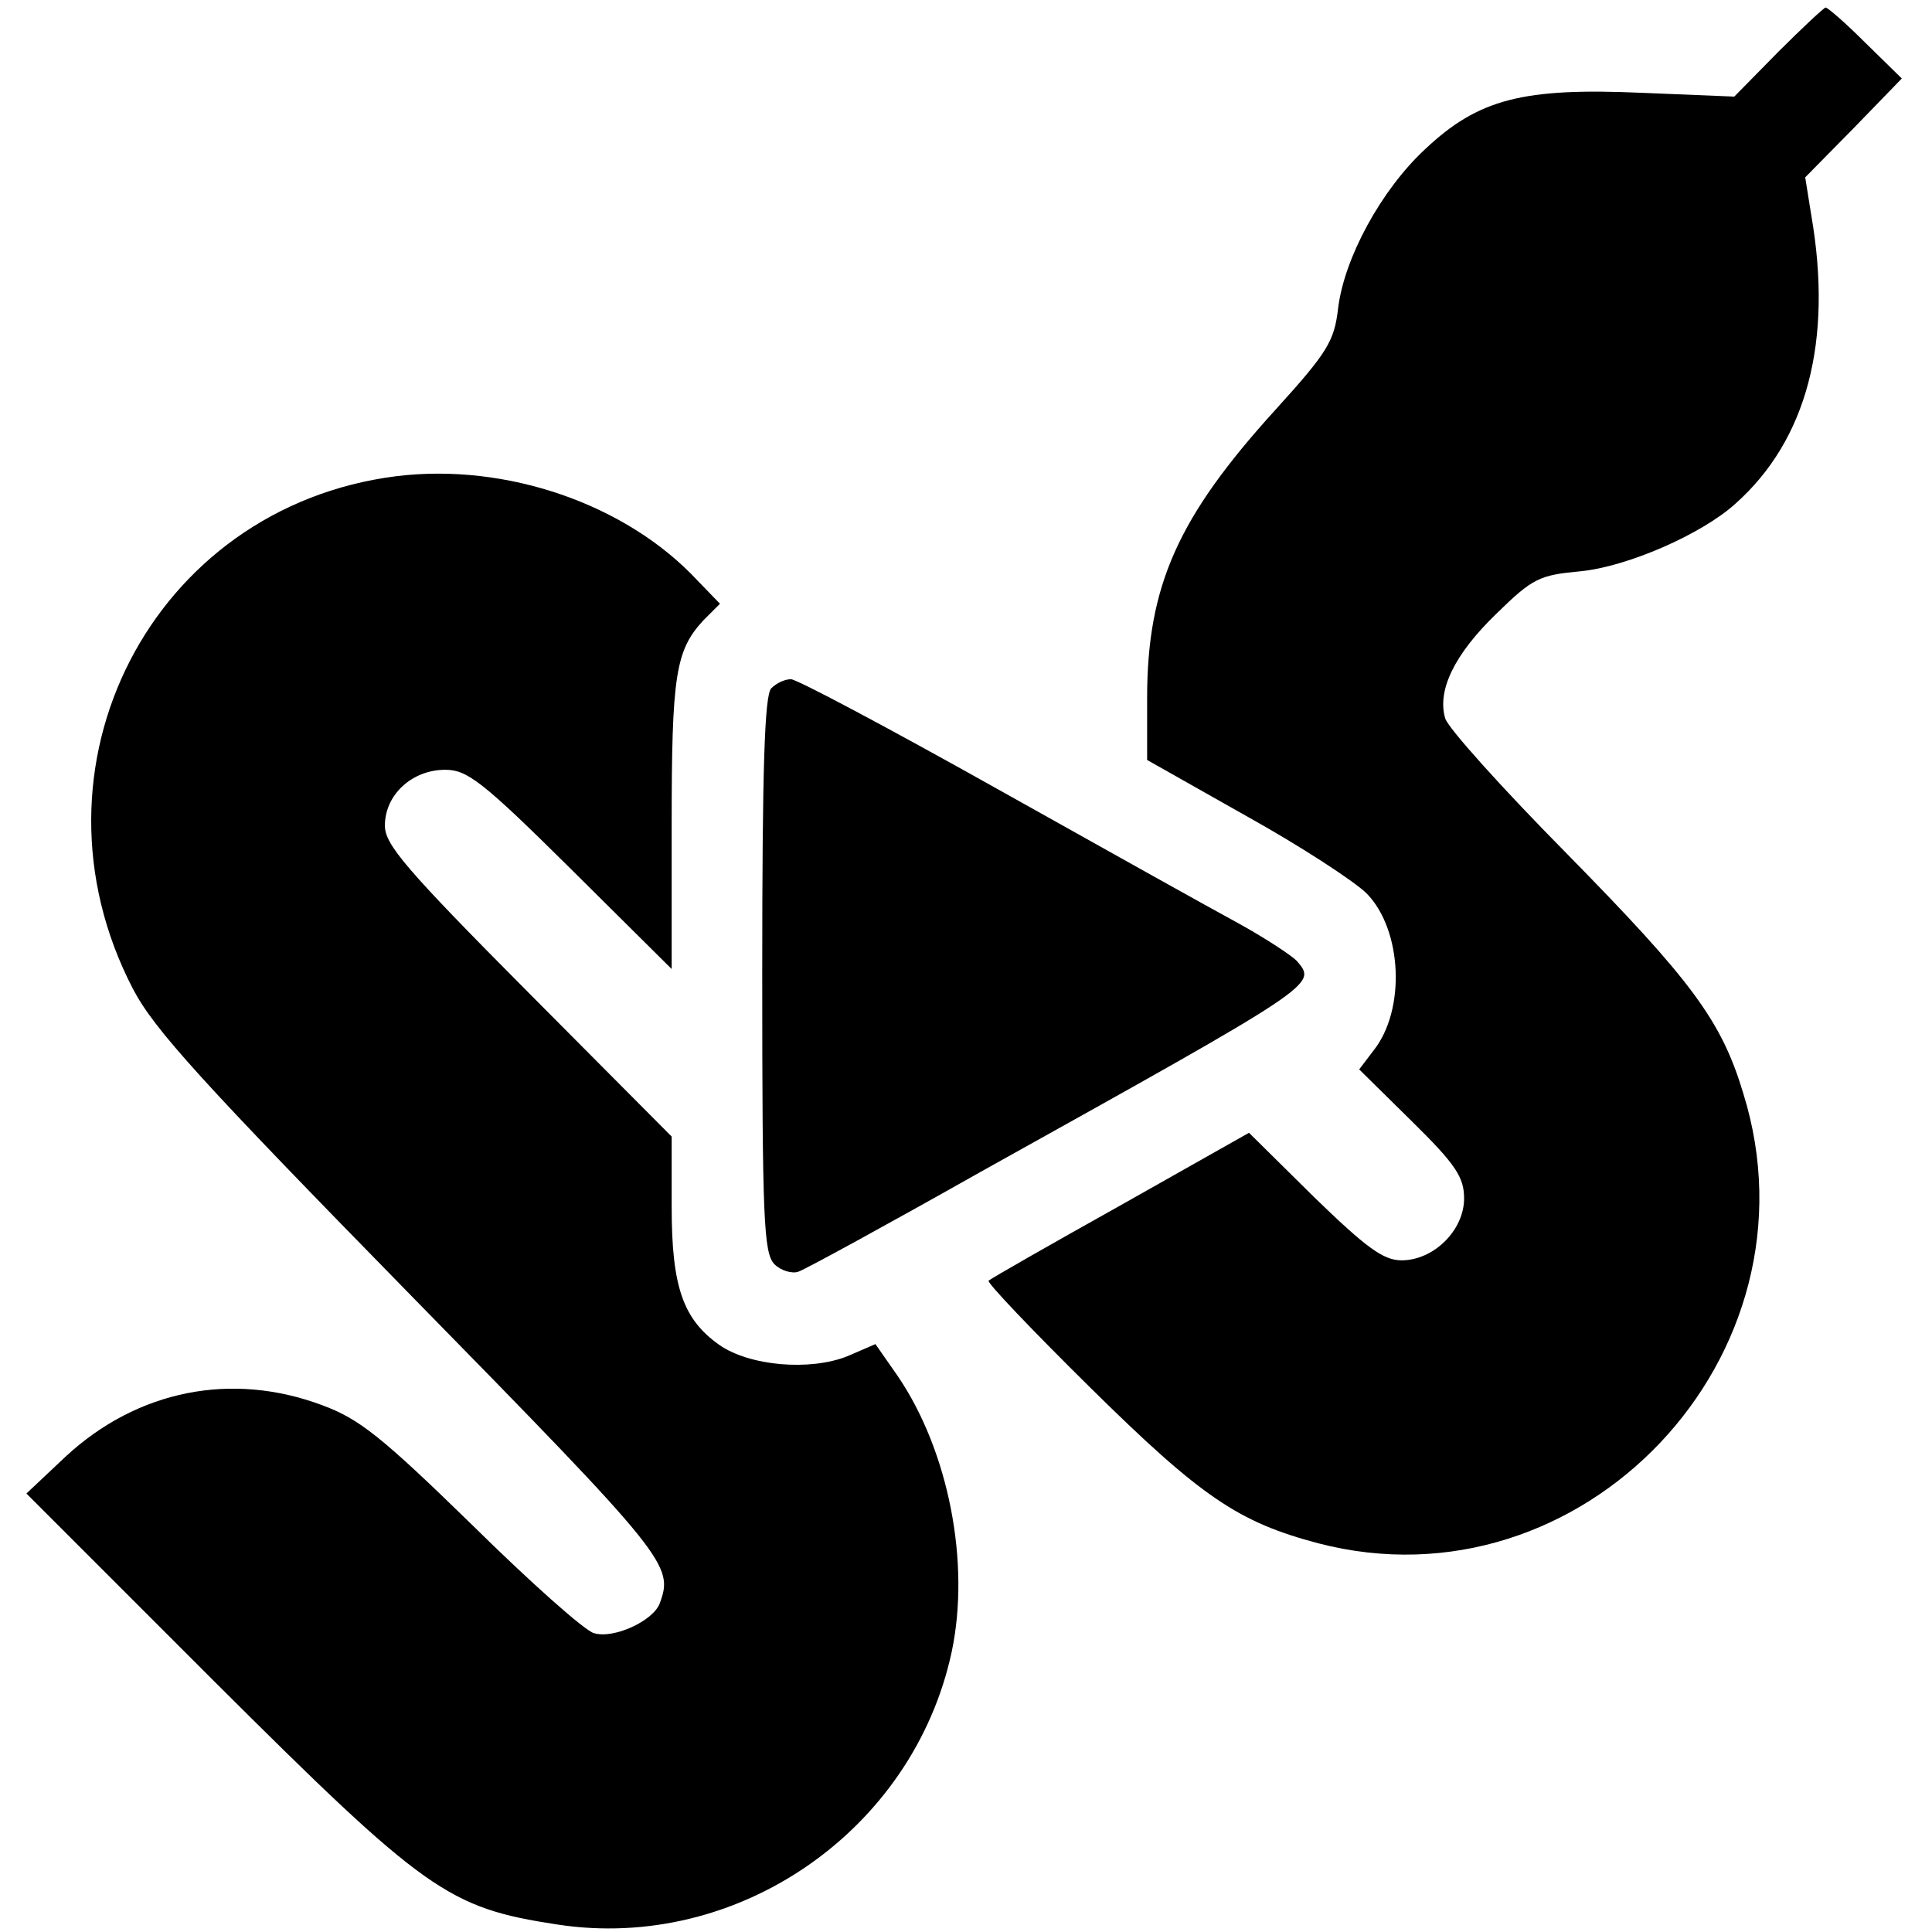 <?xml version="1.0" standalone="no"?>
<!DOCTYPE svg PUBLIC "-//W3C//DTD SVG 20010904//EN"
 "http://www.w3.org/TR/2001/REC-SVG-20010904/DTD/svg10.dtd">
<svg version="1.0" xmlns="http://www.w3.org/2000/svg"
 width="256pt" height="256pt" viewBox="0 0 256 256"
 preserveAspectRatio="xMidYMid meet">

<g transform="translate(0,256) scale(0.1,-0.1)"
fill="#000000" stroke="none">
<path d="M2356 2491 l-58 -59 -122 5 c-158 7 -217 -8 -288 -75 -58 -54 -107
-144 -115 -211 -5 -43 -14 -58 -83 -134 -129 -142 -170 -233 -170 -382 l0 -82
131 -74 c72 -40 144 -87 160 -103 47 -48 52 -154 9 -208 l-19 -25 70 -69 c58
-57 69 -74 69 -102 0 -42 -40 -82 -83 -82 -24 0 -47 17 -116 84 l-86 85 -170
-96 c-93 -52 -172 -97 -175 -100 -3 -2 58 -66 135 -142 147 -145 196 -178 302
-206 350 -91 671 249 563 596 -29 97 -69 150 -235 319 -84 85 -156 165 -160
178 -11 37 12 85 68 139 48 47 57 51 111 56 62 6 161 49 206 90 94 84 129 215
100 382 l-8 50 64 65 64 66 -48 47 c-26 26 -50 47 -53 47 -2 0 -31 -27 -63
-59z"/>
<path d="M525 1929 c-324 -41 -501 -386 -349 -679 28 -54 92 -124 369 -407
341 -348 348 -357 329 -408 -9 -23 -61 -47 -87 -39 -12 3 -85 68 -162 144
-119 116 -149 140 -198 158 -120 45 -245 20 -340 -68 l-52 -49 250 -250 c279
-278 309 -299 453 -321 239 -37 472 124 523 361 25 118 -4 266 -71 365 l-30
43 -37 -16 c-50 -20 -130 -13 -170 15 -48 34 -63 77 -63 183 l0 93 -190 191
c-163 164 -190 196 -190 221 0 41 36 74 80 74 29 0 49 -15 167 -132 l133 -132
0 191 c0 198 5 231 42 271 l22 22 -30 31 c-94 101 -253 156 -399 138z"/>
<path d="M1022 1648 c-9 -9 -12 -107 -12 -379 0 -326 2 -369 16 -384 9 -9 24
-13 32 -10 9 3 117 62 241 132 447 249 446 248 420 279 -6 7 -41 30 -77 50
-37 20 -182 101 -323 180 -141 79 -263 144 -271 144 -8 0 -19 -5 -26 -12z"/>
</g>
</svg>
